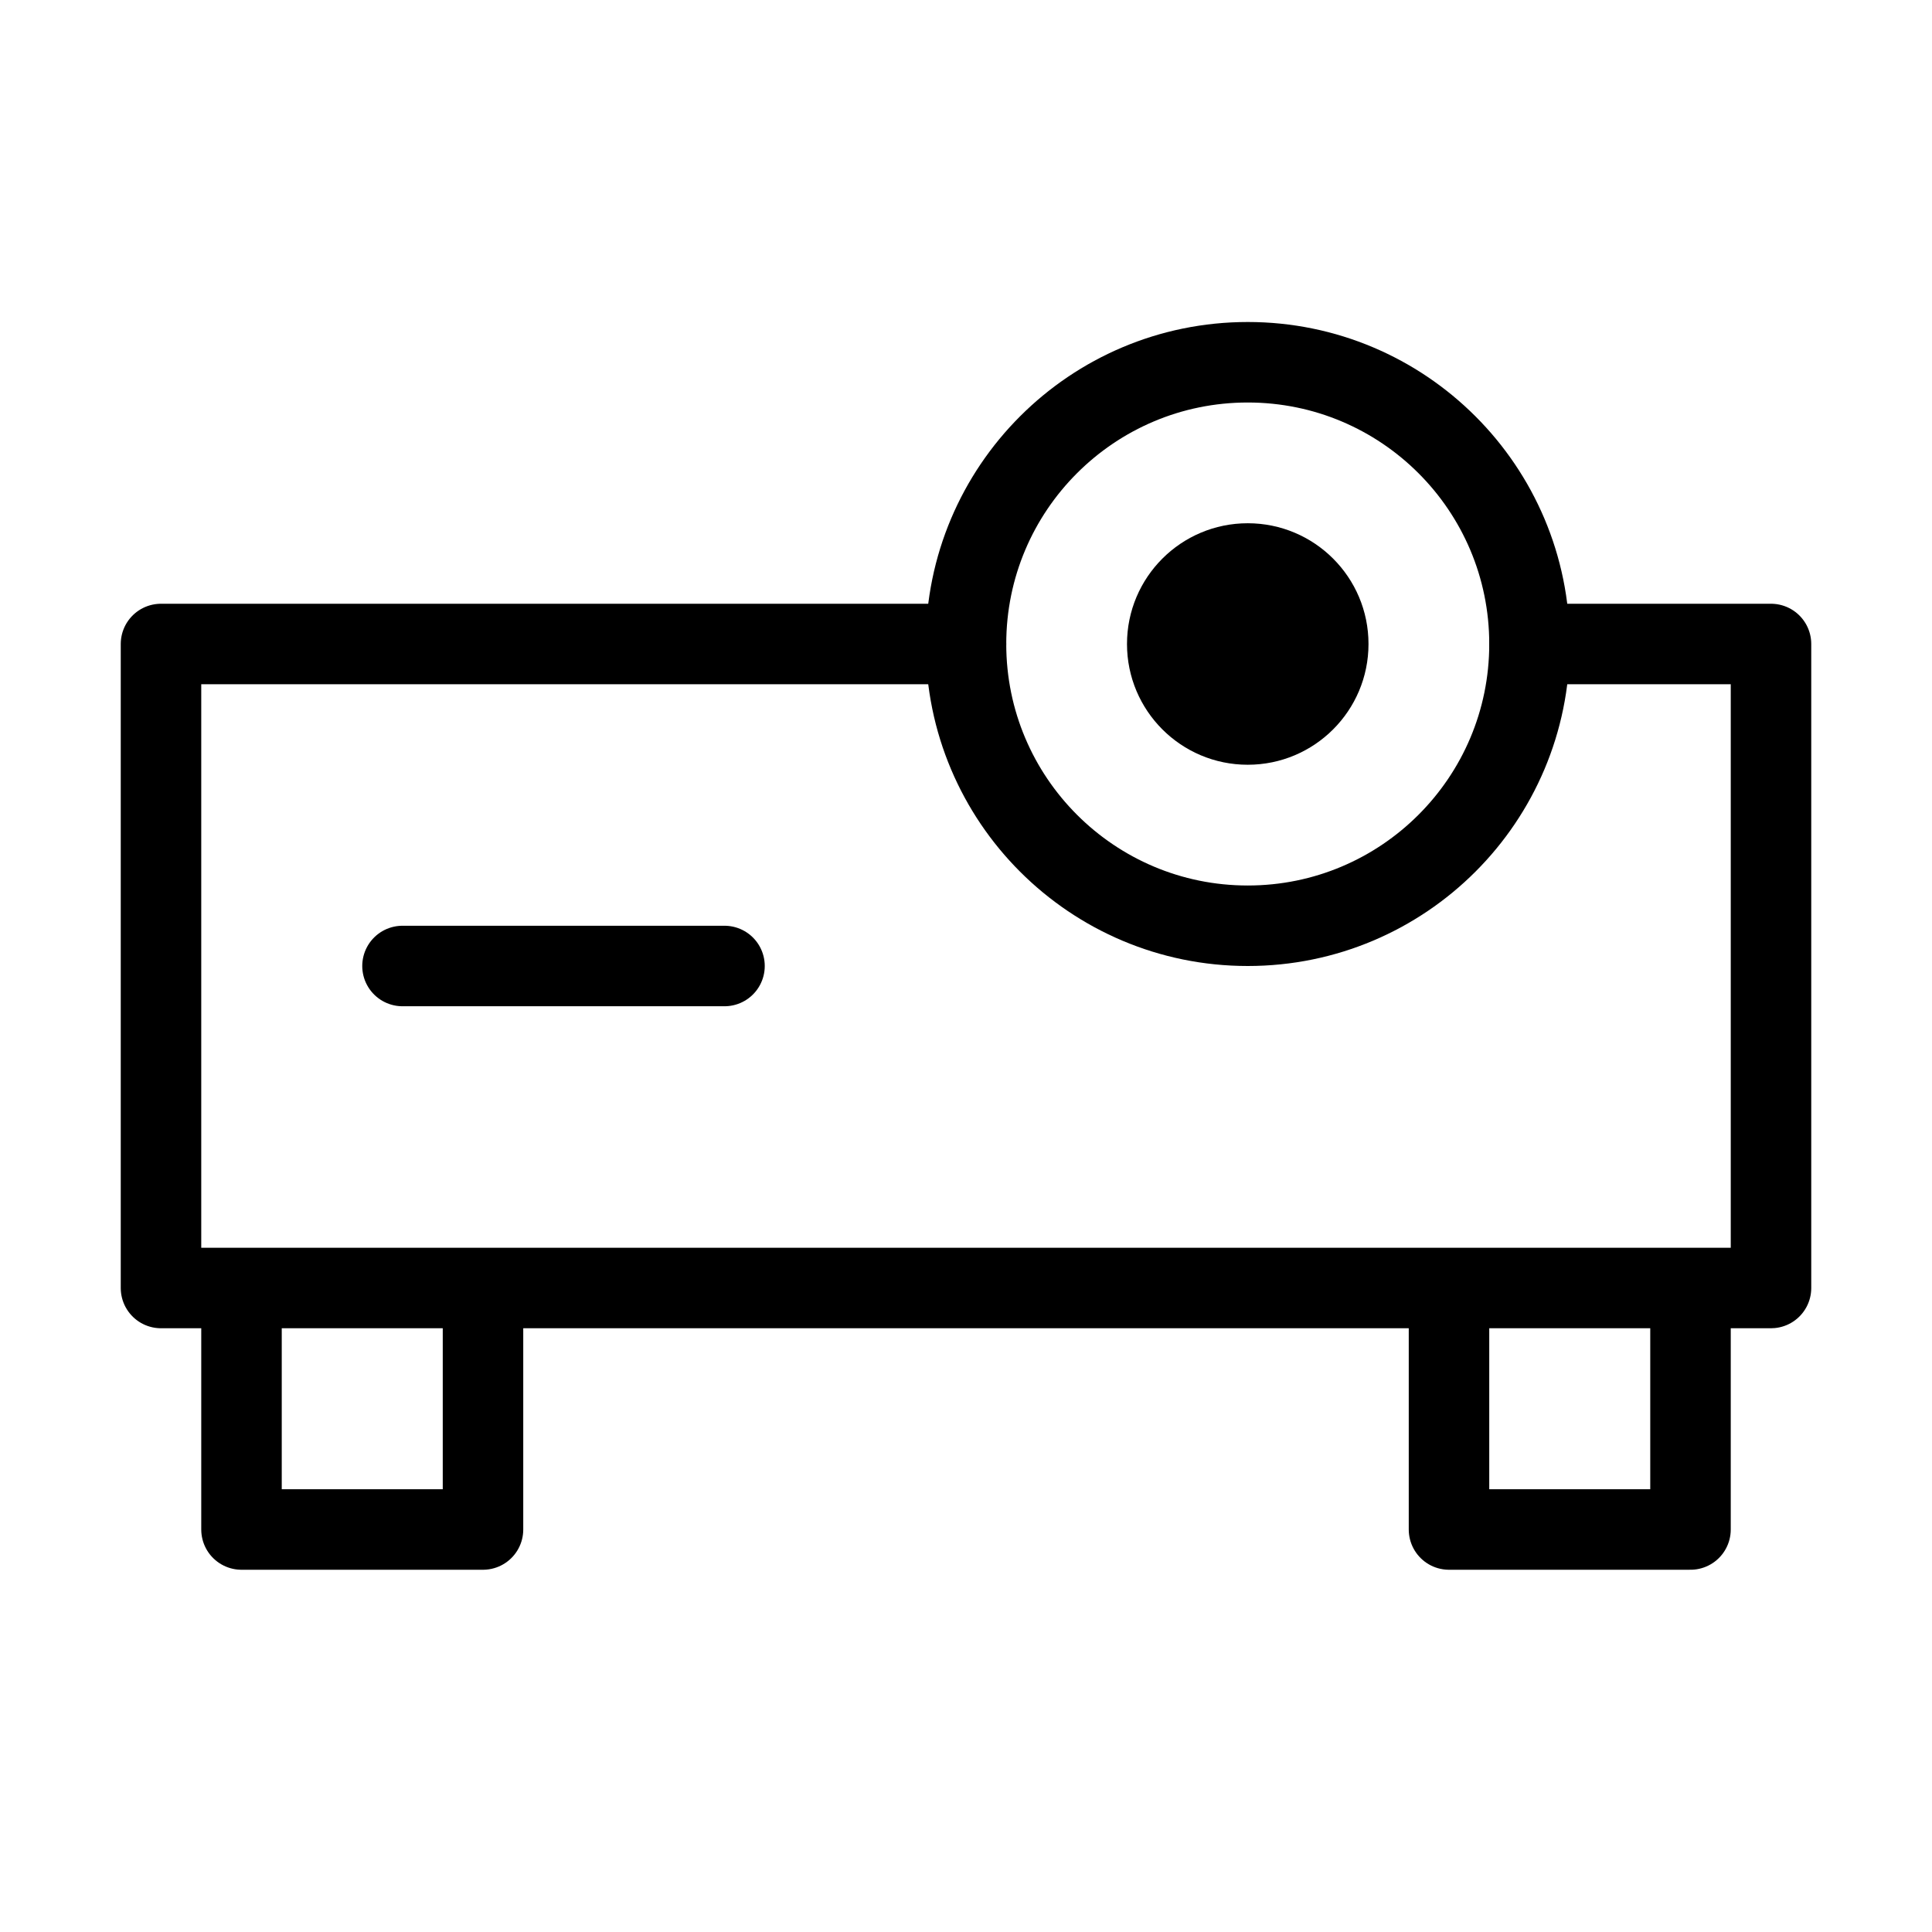 <svg fill-opacity="1" stroke-opacity="1" xmlns="http://www.w3.org/2000/svg" width="48" height="48" fill="none" viewBox="0 0 48 48"><path stroke="#000" stroke-linecap="round" stroke-linejoin="round" stroke-width="2" d="M38 16h6v16H4V16h20M6 38v-6h6v6zM42 38v-6h-6v6zM10 24h8"/><circle cx="31" cy="16" r="7" stroke="#000" stroke-linecap="round" stroke-linejoin="round" stroke-width="2"/><circle cx="31" cy="16" r="3" fill="#000"/></svg>